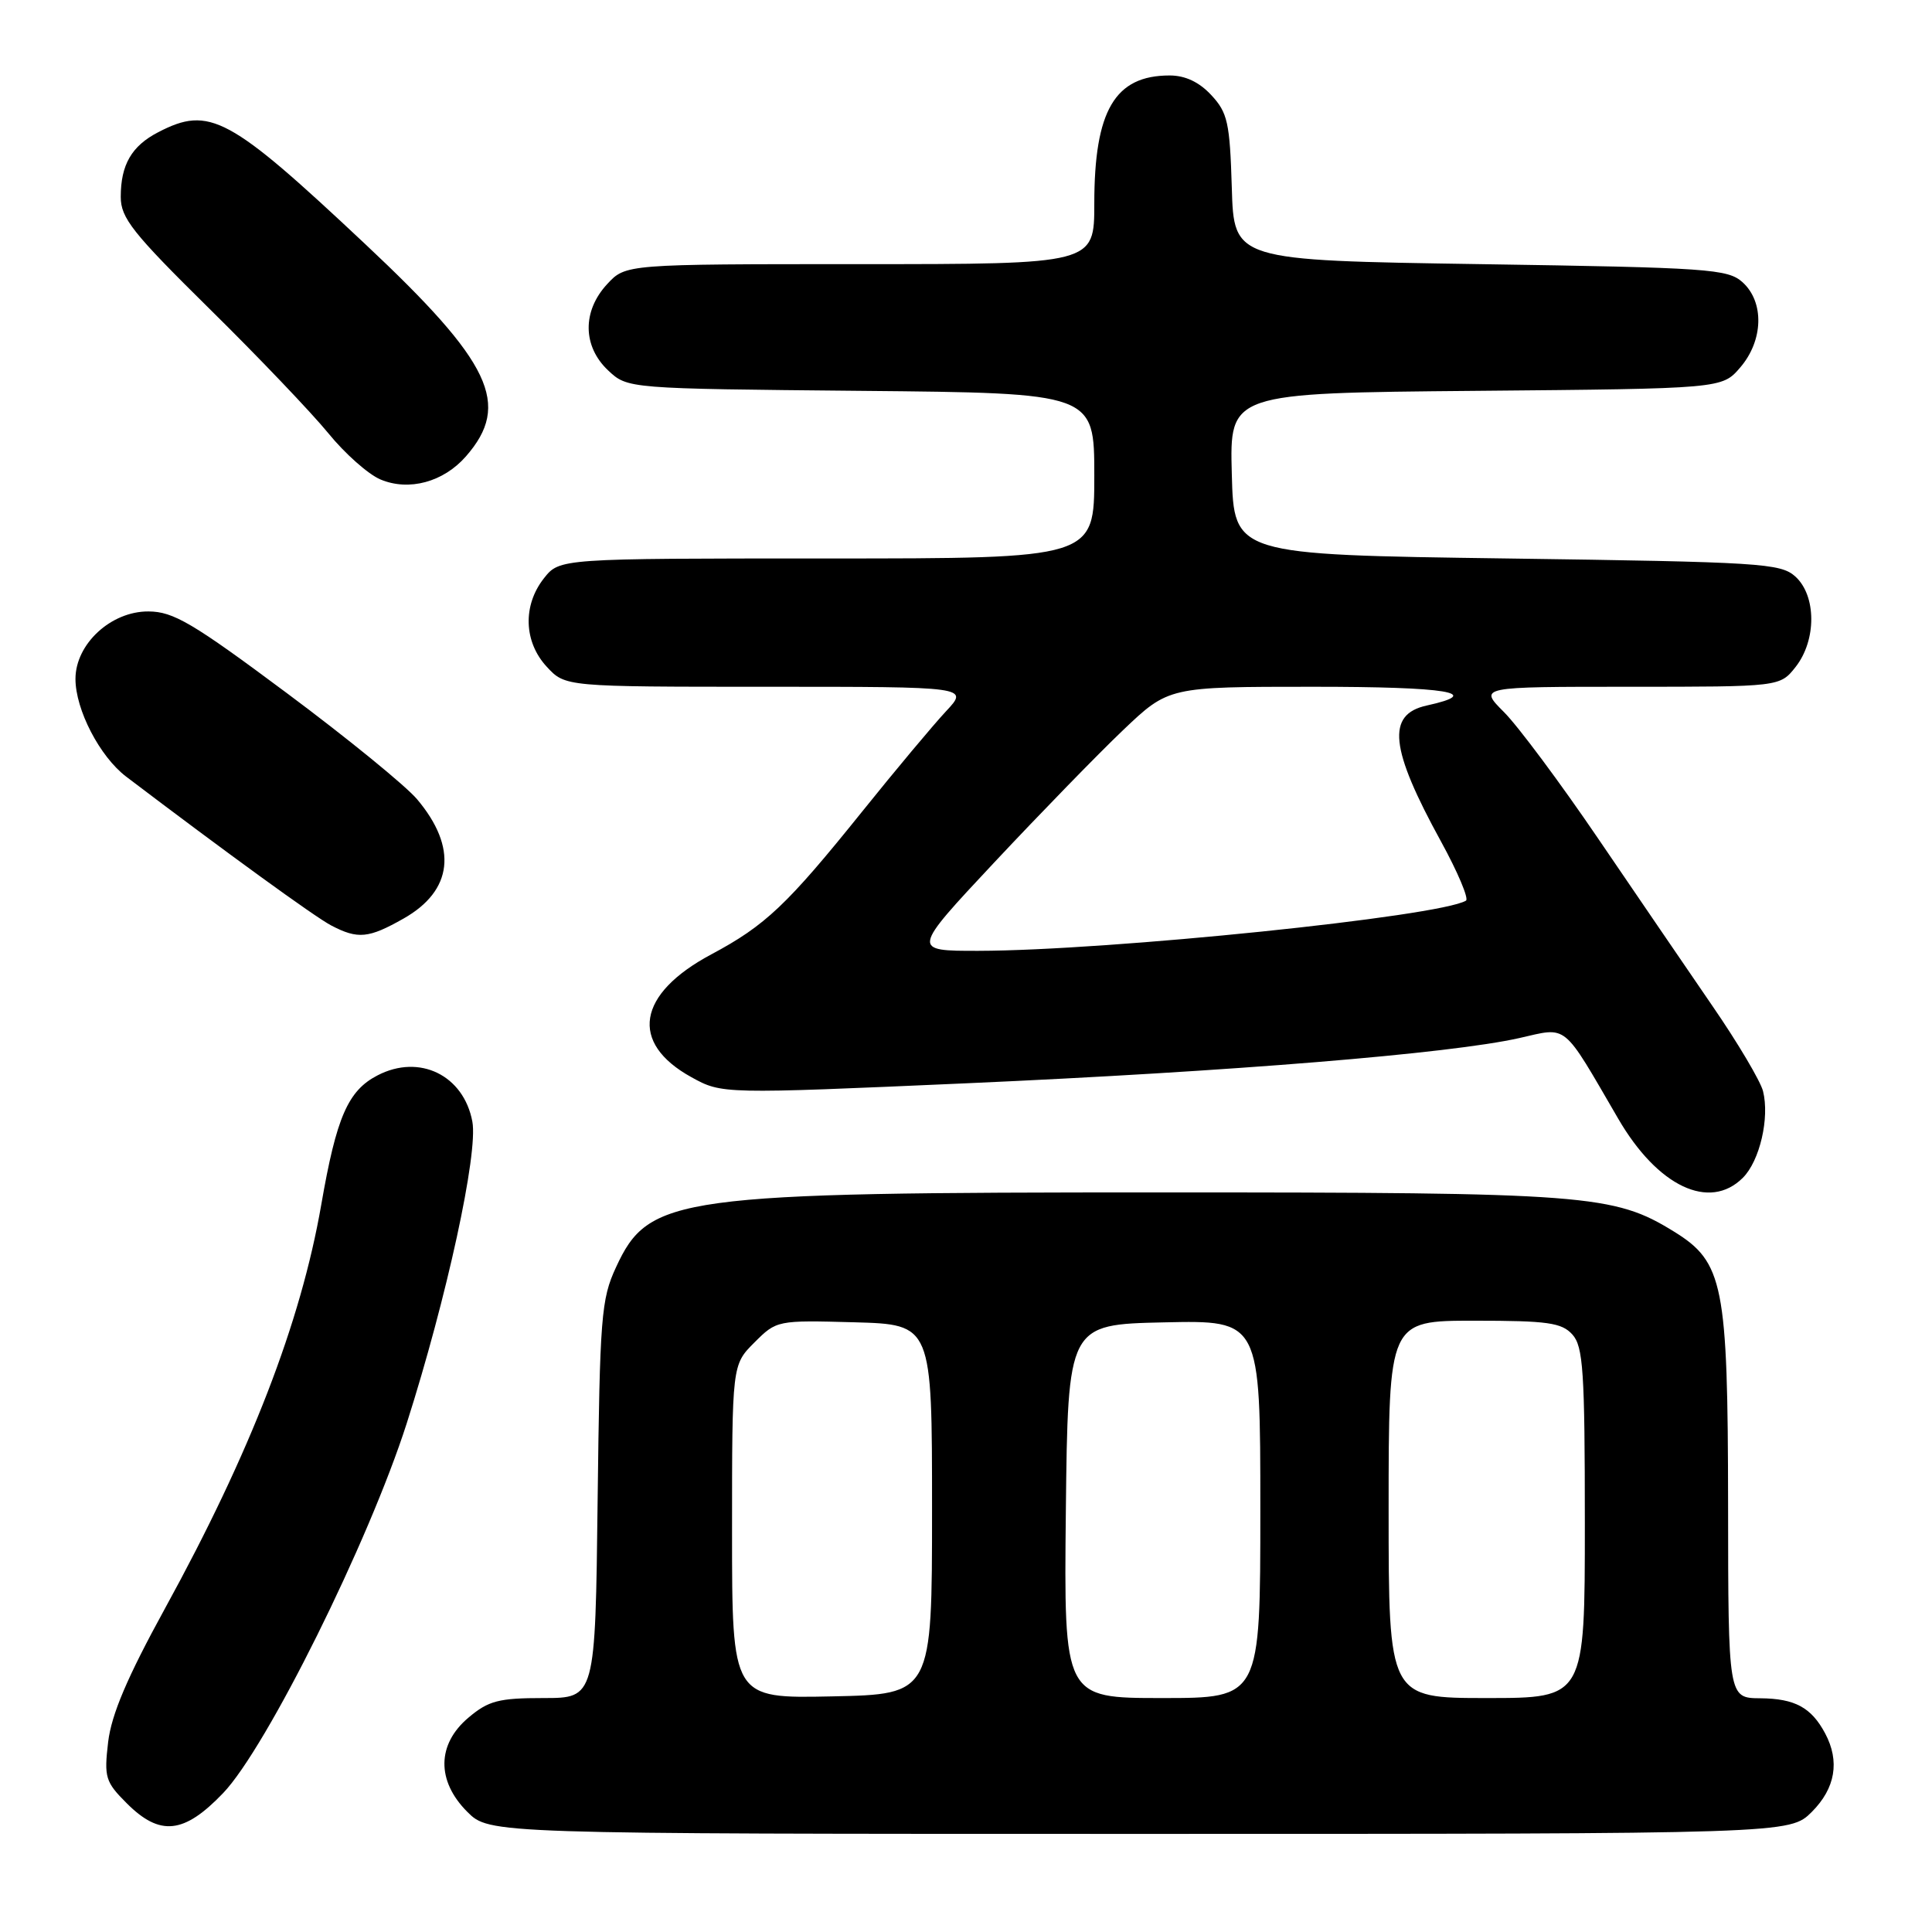 <?xml version="1.0" encoding="UTF-8" standalone="no"?>
<!DOCTYPE svg PUBLIC "-//W3C//DTD SVG 1.1//EN" "http://www.w3.org/Graphics/SVG/1.1/DTD/svg11.dtd" >
<svg xmlns="http://www.w3.org/2000/svg" xmlns:xlink="http://www.w3.org/1999/xlink" version="1.1" viewBox="0 0 256 256">
 <g >
 <path fill="currentColor"
d=" M 240.08 240.08 C 243.20 236.95 243.81 233.38 241.84 229.68 C 240.00 226.24 237.83 225.07 233.25 225.03 C 229.00 225.00 229.00 225.00 228.98 199.25 C 228.95 170.19 228.37 167.24 221.81 163.19 C 213.84 158.27 210.34 158.00 153.93 158.00 C 89.41 158.00 85.99 158.47 81.62 167.93 C 79.66 172.15 79.48 174.50 79.19 198.75 C 78.88 225.00 78.88 225.00 72.02 225.00 C 66.09 225.00 64.73 225.35 62.08 227.59 C 57.88 231.12 57.82 235.98 61.92 240.08 C 64.85 243.00 64.85 243.00 151.00 243.00 C 237.15 243.00 237.15 243.00 240.08 240.08 Z  M 29.56 237.60 C 35.32 231.59 48.87 204.29 53.89 188.61 C 59.20 171.99 63.37 152.81 62.59 148.62 C 61.44 142.47 55.58 139.61 50.03 142.49 C 46.11 144.51 44.58 148.02 42.57 159.62 C 39.85 175.27 33.19 192.49 21.86 213.13 C 16.86 222.25 14.77 227.16 14.33 230.82 C 13.78 235.51 13.96 236.11 16.79 238.94 C 21.20 243.35 24.37 243.02 29.56 237.60 Z  M 230.94 156.06 C 233.18 153.82 234.50 148.13 233.61 144.58 C 233.27 143.25 230.27 138.18 226.93 133.33 C 223.60 128.47 216.77 118.47 211.76 111.11 C 206.75 103.74 201.14 96.21 199.29 94.36 C 195.93 91.00 195.93 91.00 215.89 91.00 C 235.85 91.00 235.85 91.00 237.93 88.37 C 240.71 84.83 240.69 78.94 237.90 76.40 C 235.93 74.63 233.39 74.47 199.65 74.00 C 163.50 73.50 163.50 73.50 163.22 62.79 C 162.93 52.08 162.93 52.08 195.55 51.79 C 228.18 51.50 228.18 51.50 230.59 48.69 C 233.66 45.12 233.80 40.03 230.90 37.40 C 228.94 35.64 226.45 35.46 196.15 35.00 C 163.50 34.50 163.50 34.50 163.22 24.86 C 162.96 16.26 162.67 14.93 160.51 12.61 C 158.90 10.87 157.05 10.00 154.98 10.00 C 147.73 10.00 145.00 14.63 145.00 26.97 C 145.00 35.00 145.00 35.00 113.95 35.00 C 82.90 35.00 82.90 35.00 80.45 37.65 C 77.14 41.22 77.19 45.89 80.58 49.08 C 83.16 51.50 83.16 51.50 114.08 51.79 C 145.00 52.08 145.00 52.08 145.00 63.04 C 145.00 74.00 145.00 74.00 109.57 74.00 C 74.15 74.00 74.15 74.00 72.07 76.63 C 69.24 80.23 69.40 85.06 72.45 88.35 C 74.90 91.00 74.90 91.00 101.65 91.00 C 128.39 91.00 128.39 91.00 125.35 94.25 C 123.68 96.04 118.69 102.00 114.27 107.50 C 104.27 119.94 101.42 122.63 94.25 126.46 C 84.42 131.70 83.36 138.18 91.61 142.73 C 95.67 144.97 95.67 144.97 128.08 143.54 C 163.23 141.98 192.11 139.62 201.31 137.55 C 207.82 136.08 206.93 135.36 214.42 148.23 C 219.64 157.22 226.52 160.48 230.94 156.06 Z  M 53.48 121.71 C 60.01 118.01 60.66 112.31 55.27 105.91 C 53.77 104.13 46.01 97.80 38.02 91.85 C 25.53 82.54 22.97 81.03 19.67 81.02 C 14.70 80.99 10.00 85.34 10.00 89.96 C 10.00 94.04 13.22 100.25 16.72 102.91 C 29.84 112.87 41.72 121.50 43.89 122.63 C 47.43 124.48 48.84 124.34 53.48 121.71 Z  M 61.74 60.47 C 67.76 53.58 65.15 48.07 48.38 32.33 C 30.34 15.39 27.77 14.00 20.98 17.51 C 17.44 19.34 16.00 21.82 16.00 26.09 C 16.00 28.89 17.57 30.87 27.75 40.91 C 34.22 47.28 41.30 54.71 43.50 57.40 C 45.69 60.10 48.81 62.86 50.41 63.53 C 54.18 65.12 58.76 63.88 61.74 60.47 Z  M 97.00 202.95 C 97.00 180.85 97.00 180.85 99.96 177.89 C 102.90 174.95 102.98 174.93 113.21 175.21 C 123.50 175.50 123.50 175.50 123.50 200.00 C 123.50 224.50 123.50 224.50 110.25 224.78 C 97.00 225.06 97.00 225.06 97.00 202.95 Z  M 141.23 200.25 C 141.50 175.50 141.50 175.50 154.25 175.22 C 167.00 174.94 167.00 174.94 167.00 199.97 C 167.00 225.00 167.00 225.00 153.98 225.00 C 140.97 225.00 140.97 225.00 141.23 200.25 Z  M 184.00 200.00 C 184.00 175.00 184.00 175.00 195.35 175.00 C 205.07 175.00 206.93 175.26 208.35 176.83 C 209.78 178.42 210.00 181.67 210.00 201.83 C 210.00 225.00 210.00 225.00 197.00 225.00 C 184.00 225.00 184.00 225.00 184.00 200.00 Z  M 131.77 114.25 C 137.83 107.79 145.49 99.91 148.81 96.75 C 154.85 91.00 154.85 91.00 173.98 91.00 C 191.90 91.00 196.73 91.80 189.03 93.49 C 183.69 94.67 184.16 99.16 190.95 111.52 C 193.17 115.57 194.65 119.09 194.25 119.34 C 190.74 121.45 146.95 125.96 129.64 125.99 C 120.77 126.00 120.77 126.00 131.77 114.25 Z "/>
</g>
</svg>
